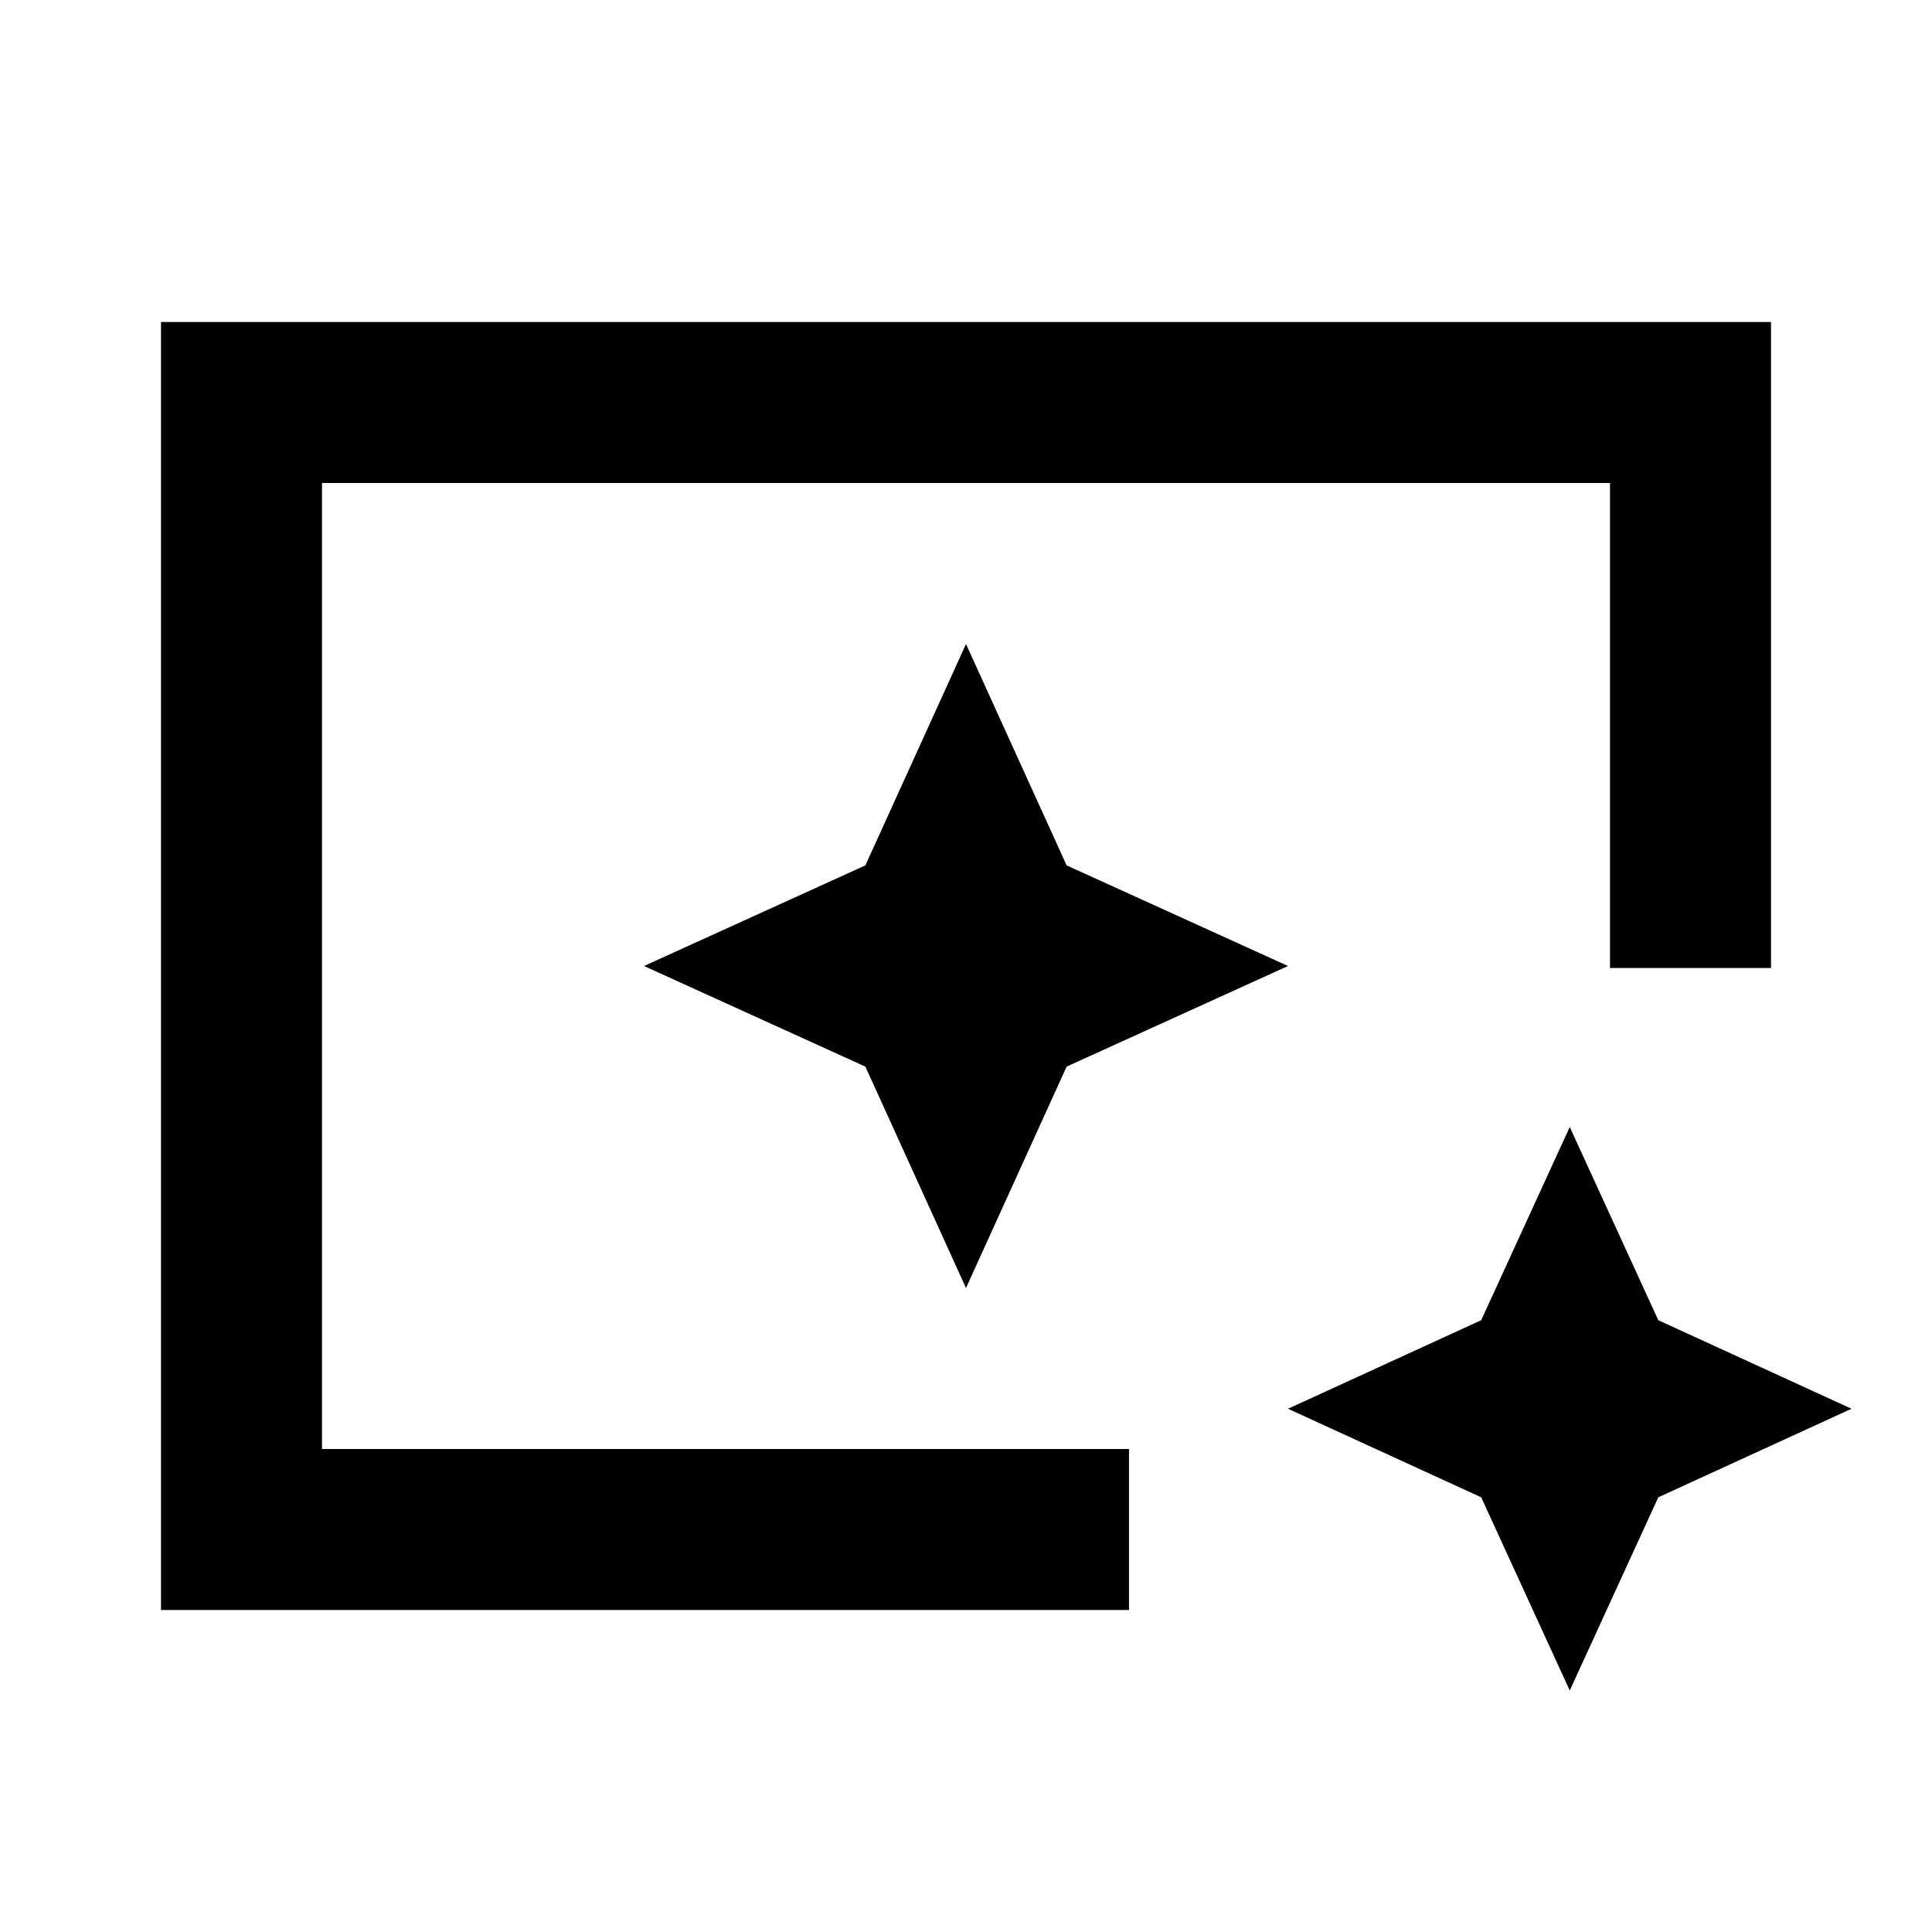<svg xmlns="http://www.w3.org/2000/svg" height="24" viewBox="0 96 960 960" width="24"><path d="M80 896V256h800v321h-80V336H160v480h401v80H80Zm700 40-44-96-96-44 96-44 44-96 44 96 96 44-96 44-44 96ZM160 816V336v480-20 20Zm320-80 50-110 110-50-110-50-50-110-50 110-110 50 110 50 50 110Z"/></svg>